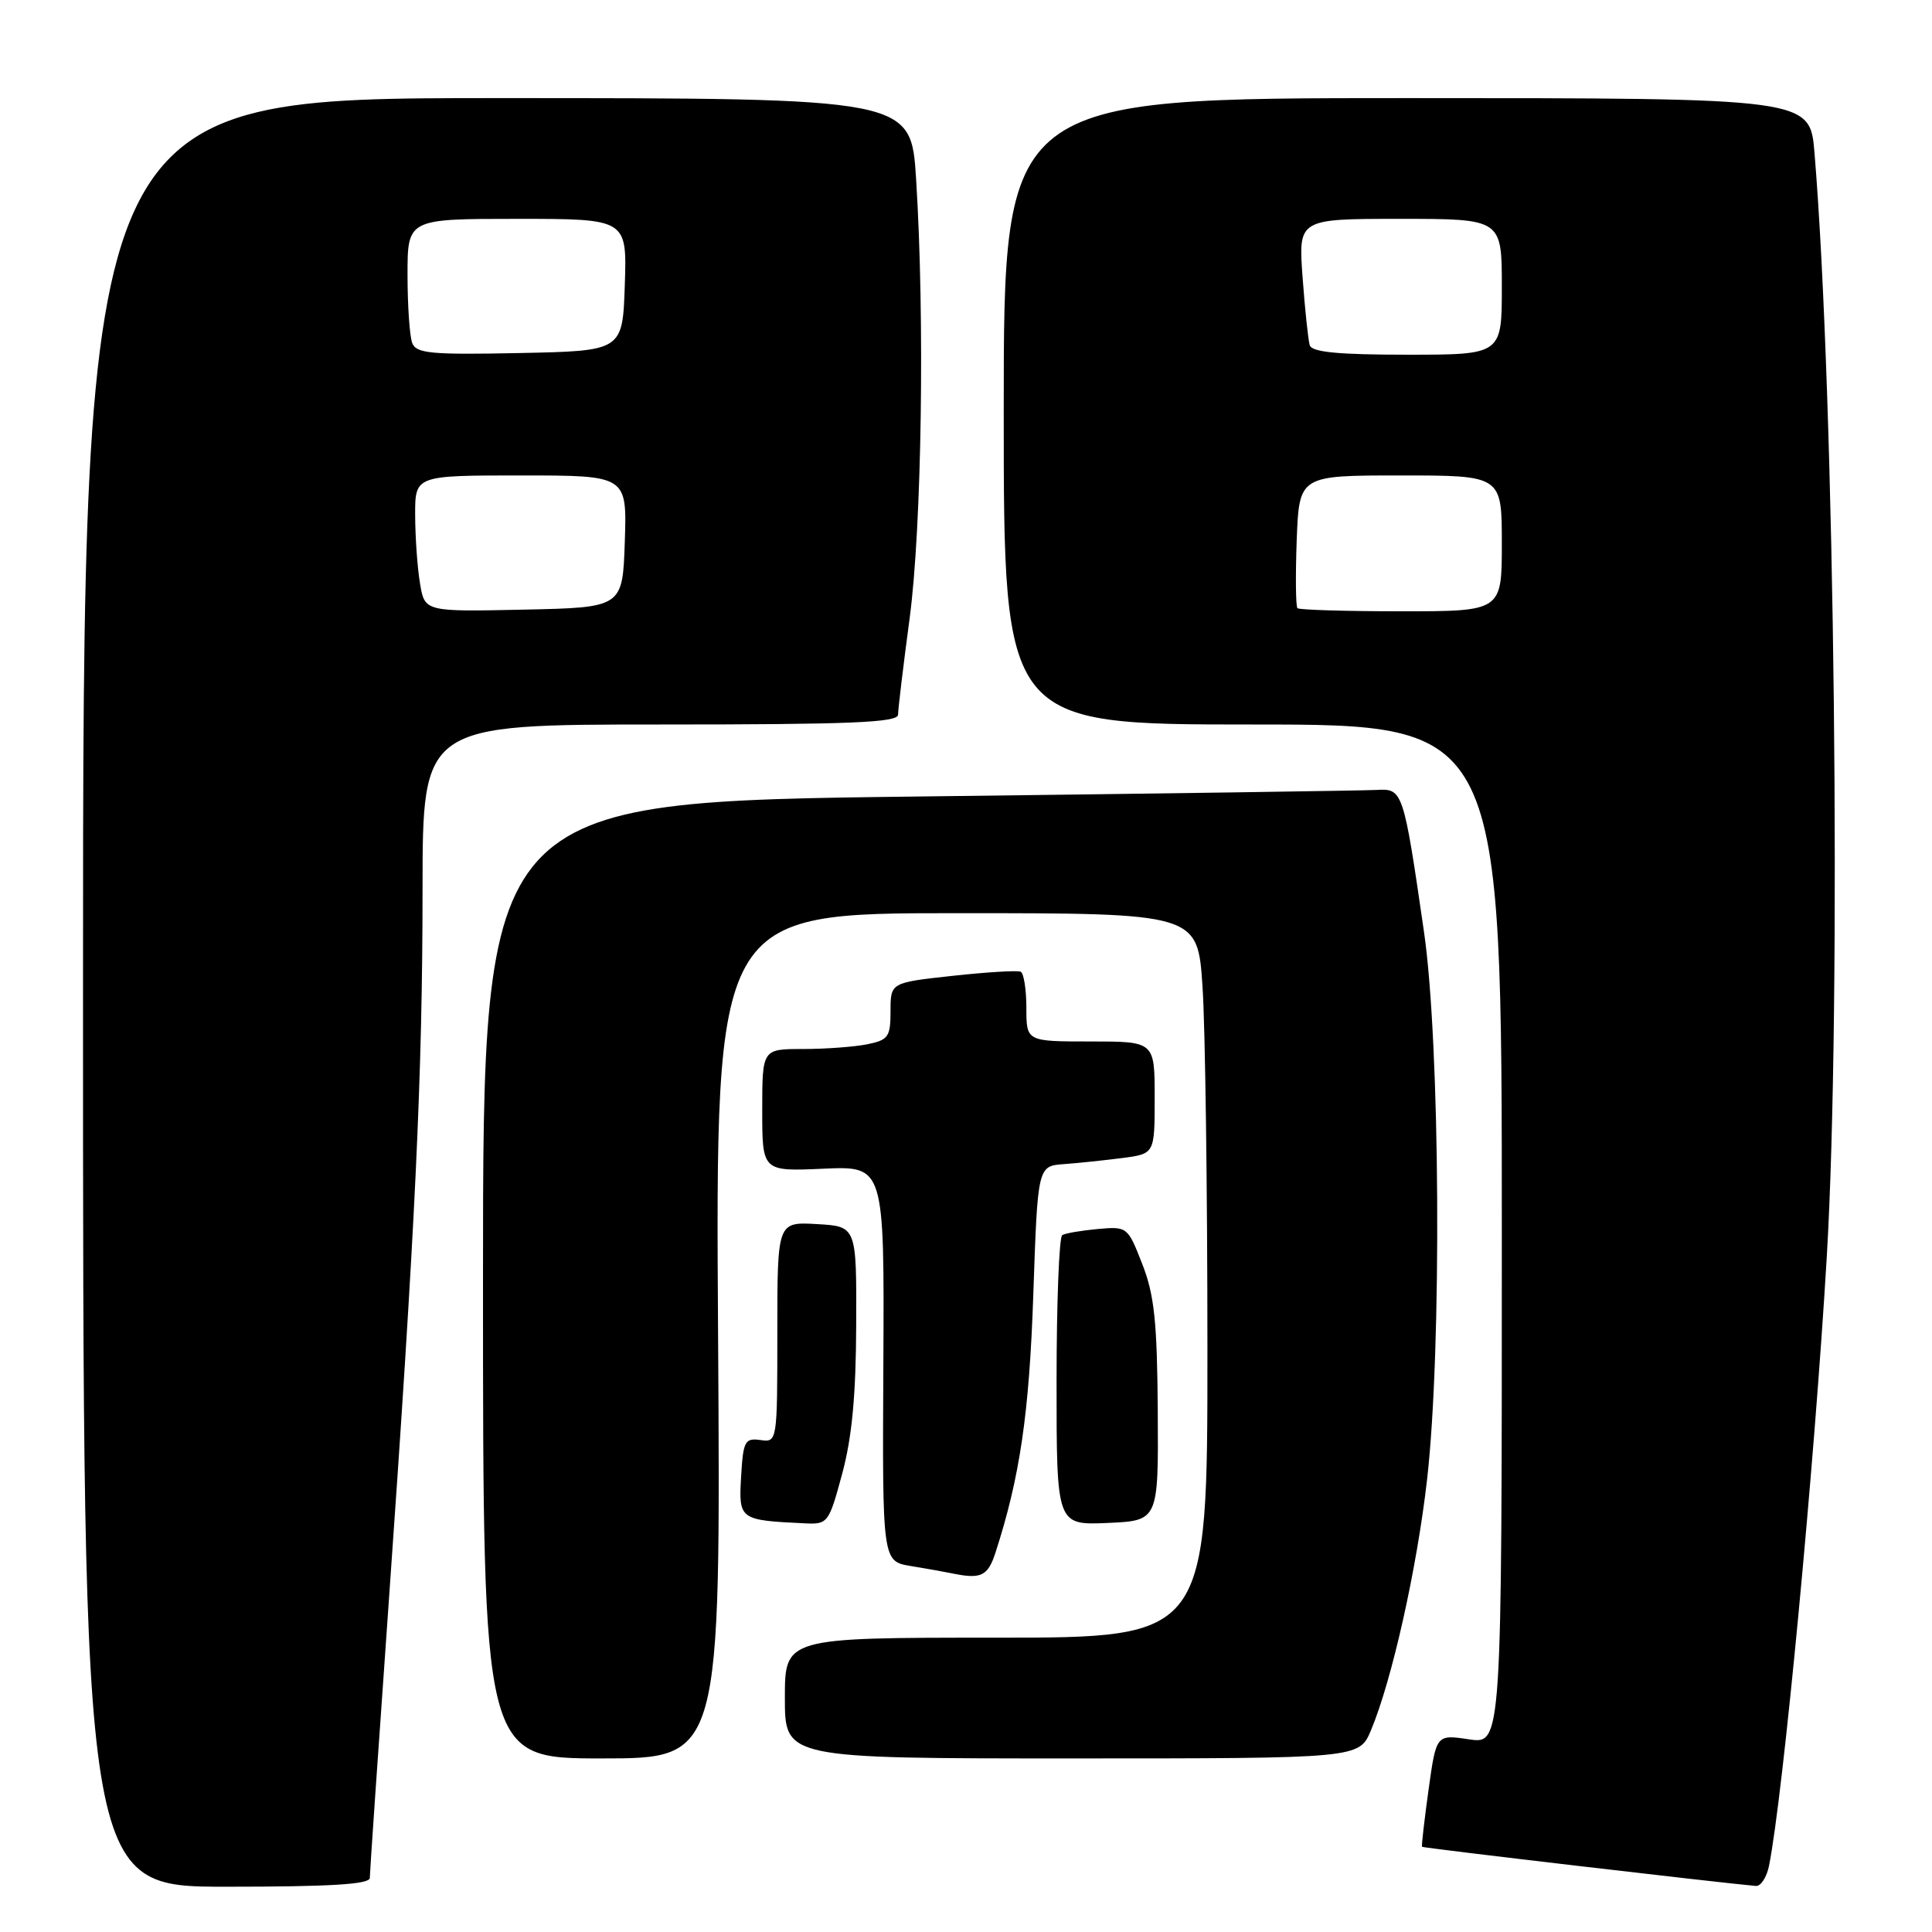 <?xml version="1.0" encoding="UTF-8" standalone="no"?>
<!DOCTYPE svg PUBLIC "-//W3C//DTD SVG 1.1//EN" "http://www.w3.org/Graphics/SVG/1.1/DTD/svg11.dtd" >
<svg xmlns="http://www.w3.org/2000/svg" xmlns:xlink="http://www.w3.org/1999/xlink" version="1.1" viewBox="0 0 256 256">
 <g >
 <path fill="currentColor"
d=" M 49.00 248.84 C 49.00 248.20 50.12 231.89 51.49 212.59 C 55.04 162.46 55.99 142.45 55.99 117.75 C 56.00 96.00 56.00 96.00 87.50 96.00 C 112.85 96.00 119.00 95.74 119.00 94.69 C 119.00 93.96 119.69 88.23 120.53 81.94 C 122.14 69.83 122.55 42.18 121.39 23.75 C 120.72 13.00 120.72 13.00 65.86 13.00 C 11.00 13.00 11.00 13.00 11.00 131.50 C 11.00 250.00 11.00 250.00 30.00 250.00 C 43.77 250.00 49.00 249.68 49.00 248.84 Z  M 234.40 247.25 C 236.26 238.02 240.41 194.32 242.06 166.50 C 244.02 133.27 243.13 52.84 240.43 20.25 C 239.83 13.00 239.83 13.00 186.41 13.00 C 133.00 13.00 133.00 13.00 133.00 54.50 C 133.00 96.00 133.00 96.00 166.00 96.00 C 199.00 96.00 199.00 96.00 199.00 163.56 C 199.00 231.12 199.00 231.12 194.65 230.47 C 190.31 229.82 190.31 229.82 189.29 237.16 C 188.73 241.20 188.34 244.59 188.43 244.71 C 188.55 244.87 227.54 249.44 232.67 249.90 C 233.31 249.95 234.09 248.76 234.40 247.25 Z  M 95.15 177.00 C 94.79 121.00 94.79 121.00 126.75 121.00 C 158.70 121.00 158.70 121.00 159.34 130.75 C 159.70 136.11 159.99 157.71 159.99 178.75 C 160.00 217.00 160.00 217.00 132.00 217.00 C 104.00 217.00 104.00 217.00 104.00 225.00 C 104.00 233.00 104.00 233.00 142.05 233.00 C 180.10 233.00 180.10 233.00 181.67 229.25 C 184.45 222.60 187.76 207.80 189.10 196.00 C 191.06 178.77 190.83 138.31 188.69 123.50 C 185.97 104.73 185.88 104.47 182.43 104.67 C 180.82 104.76 153.51 105.16 121.75 105.54 C 64.00 106.24 64.00 106.24 64.00 169.62 C 64.00 233.00 64.00 233.00 79.75 233.00 C 95.50 233.00 95.50 233.00 95.15 177.00 Z  M 131.90 205.75 C 135.15 195.71 136.38 187.32 136.92 171.50 C 137.50 154.50 137.50 154.50 141.00 154.25 C 142.93 154.11 146.41 153.74 148.75 153.44 C 153.00 152.88 153.00 152.88 153.00 145.44 C 153.00 138.00 153.00 138.00 144.50 138.00 C 136.00 138.00 136.00 138.00 136.00 133.56 C 136.00 131.12 135.66 128.96 135.25 128.76 C 134.84 128.56 130.79 128.81 126.25 129.30 C 118.00 130.20 118.00 130.20 118.00 133.98 C 118.00 137.40 117.71 137.81 114.88 138.38 C 113.16 138.72 109.33 139.00 106.38 139.00 C 101.00 139.00 101.00 139.00 101.00 147.11 C 101.00 155.22 101.00 155.22 109.09 154.86 C 117.18 154.50 117.18 154.50 117.05 180.70 C 116.91 206.89 116.91 206.89 120.71 207.51 C 122.79 207.85 125.17 208.28 126.00 208.45 C 129.98 209.29 130.88 208.88 131.90 205.75 Z  M 111.59 195.29 C 112.89 190.49 113.42 184.89 113.45 175.54 C 113.50 162.50 113.50 162.50 108.25 162.20 C 103.00 161.90 103.00 161.90 103.00 176.51 C 103.00 191.09 102.99 191.13 100.75 190.81 C 98.70 190.53 98.47 190.95 98.20 195.68 C 97.87 201.36 97.97 201.44 106.64 201.85 C 109.69 202.00 109.83 201.82 111.59 195.29 Z  M 153.41 187.00 C 153.33 175.16 152.96 171.58 151.36 167.50 C 149.43 162.55 149.37 162.50 145.46 162.85 C 143.28 163.05 141.16 163.41 140.75 163.66 C 140.34 163.91 140.00 172.66 140.00 183.10 C 140.00 202.09 140.00 202.09 146.75 201.80 C 153.50 201.50 153.50 201.50 153.41 187.00 Z  M 55.65 77.28 C 55.30 75.20 55.02 71.14 55.01 68.25 C 55.00 63.00 55.00 63.00 69.04 63.00 C 83.08 63.00 83.08 63.00 82.79 71.75 C 82.50 80.50 82.50 80.50 69.39 80.78 C 56.27 81.06 56.27 81.06 55.65 77.28 Z  M 54.62 45.45 C 54.28 44.56 54.00 40.50 54.00 36.42 C 54.00 29.00 54.00 29.00 68.54 29.00 C 83.08 29.00 83.08 29.00 82.79 37.75 C 82.50 46.50 82.50 46.50 68.87 46.78 C 57.10 47.02 55.15 46.84 54.62 45.45 Z  M 171.92 80.59 C 171.69 80.36 171.65 76.31 171.82 71.59 C 172.15 63.00 172.15 63.00 185.57 63.00 C 199.00 63.00 199.00 63.00 199.00 72.00 C 199.00 81.00 199.00 81.00 185.67 81.00 C 178.33 81.00 172.15 80.81 171.92 80.59 Z  M 173.55 45.75 C 173.34 45.06 172.91 41.01 172.60 36.75 C 172.03 29.00 172.03 29.00 185.51 29.00 C 199.00 29.00 199.00 29.00 199.00 38.00 C 199.00 47.00 199.00 47.00 186.47 47.00 C 177.32 47.00 173.83 46.66 173.55 45.75 Z "/>
</g>
</svg>